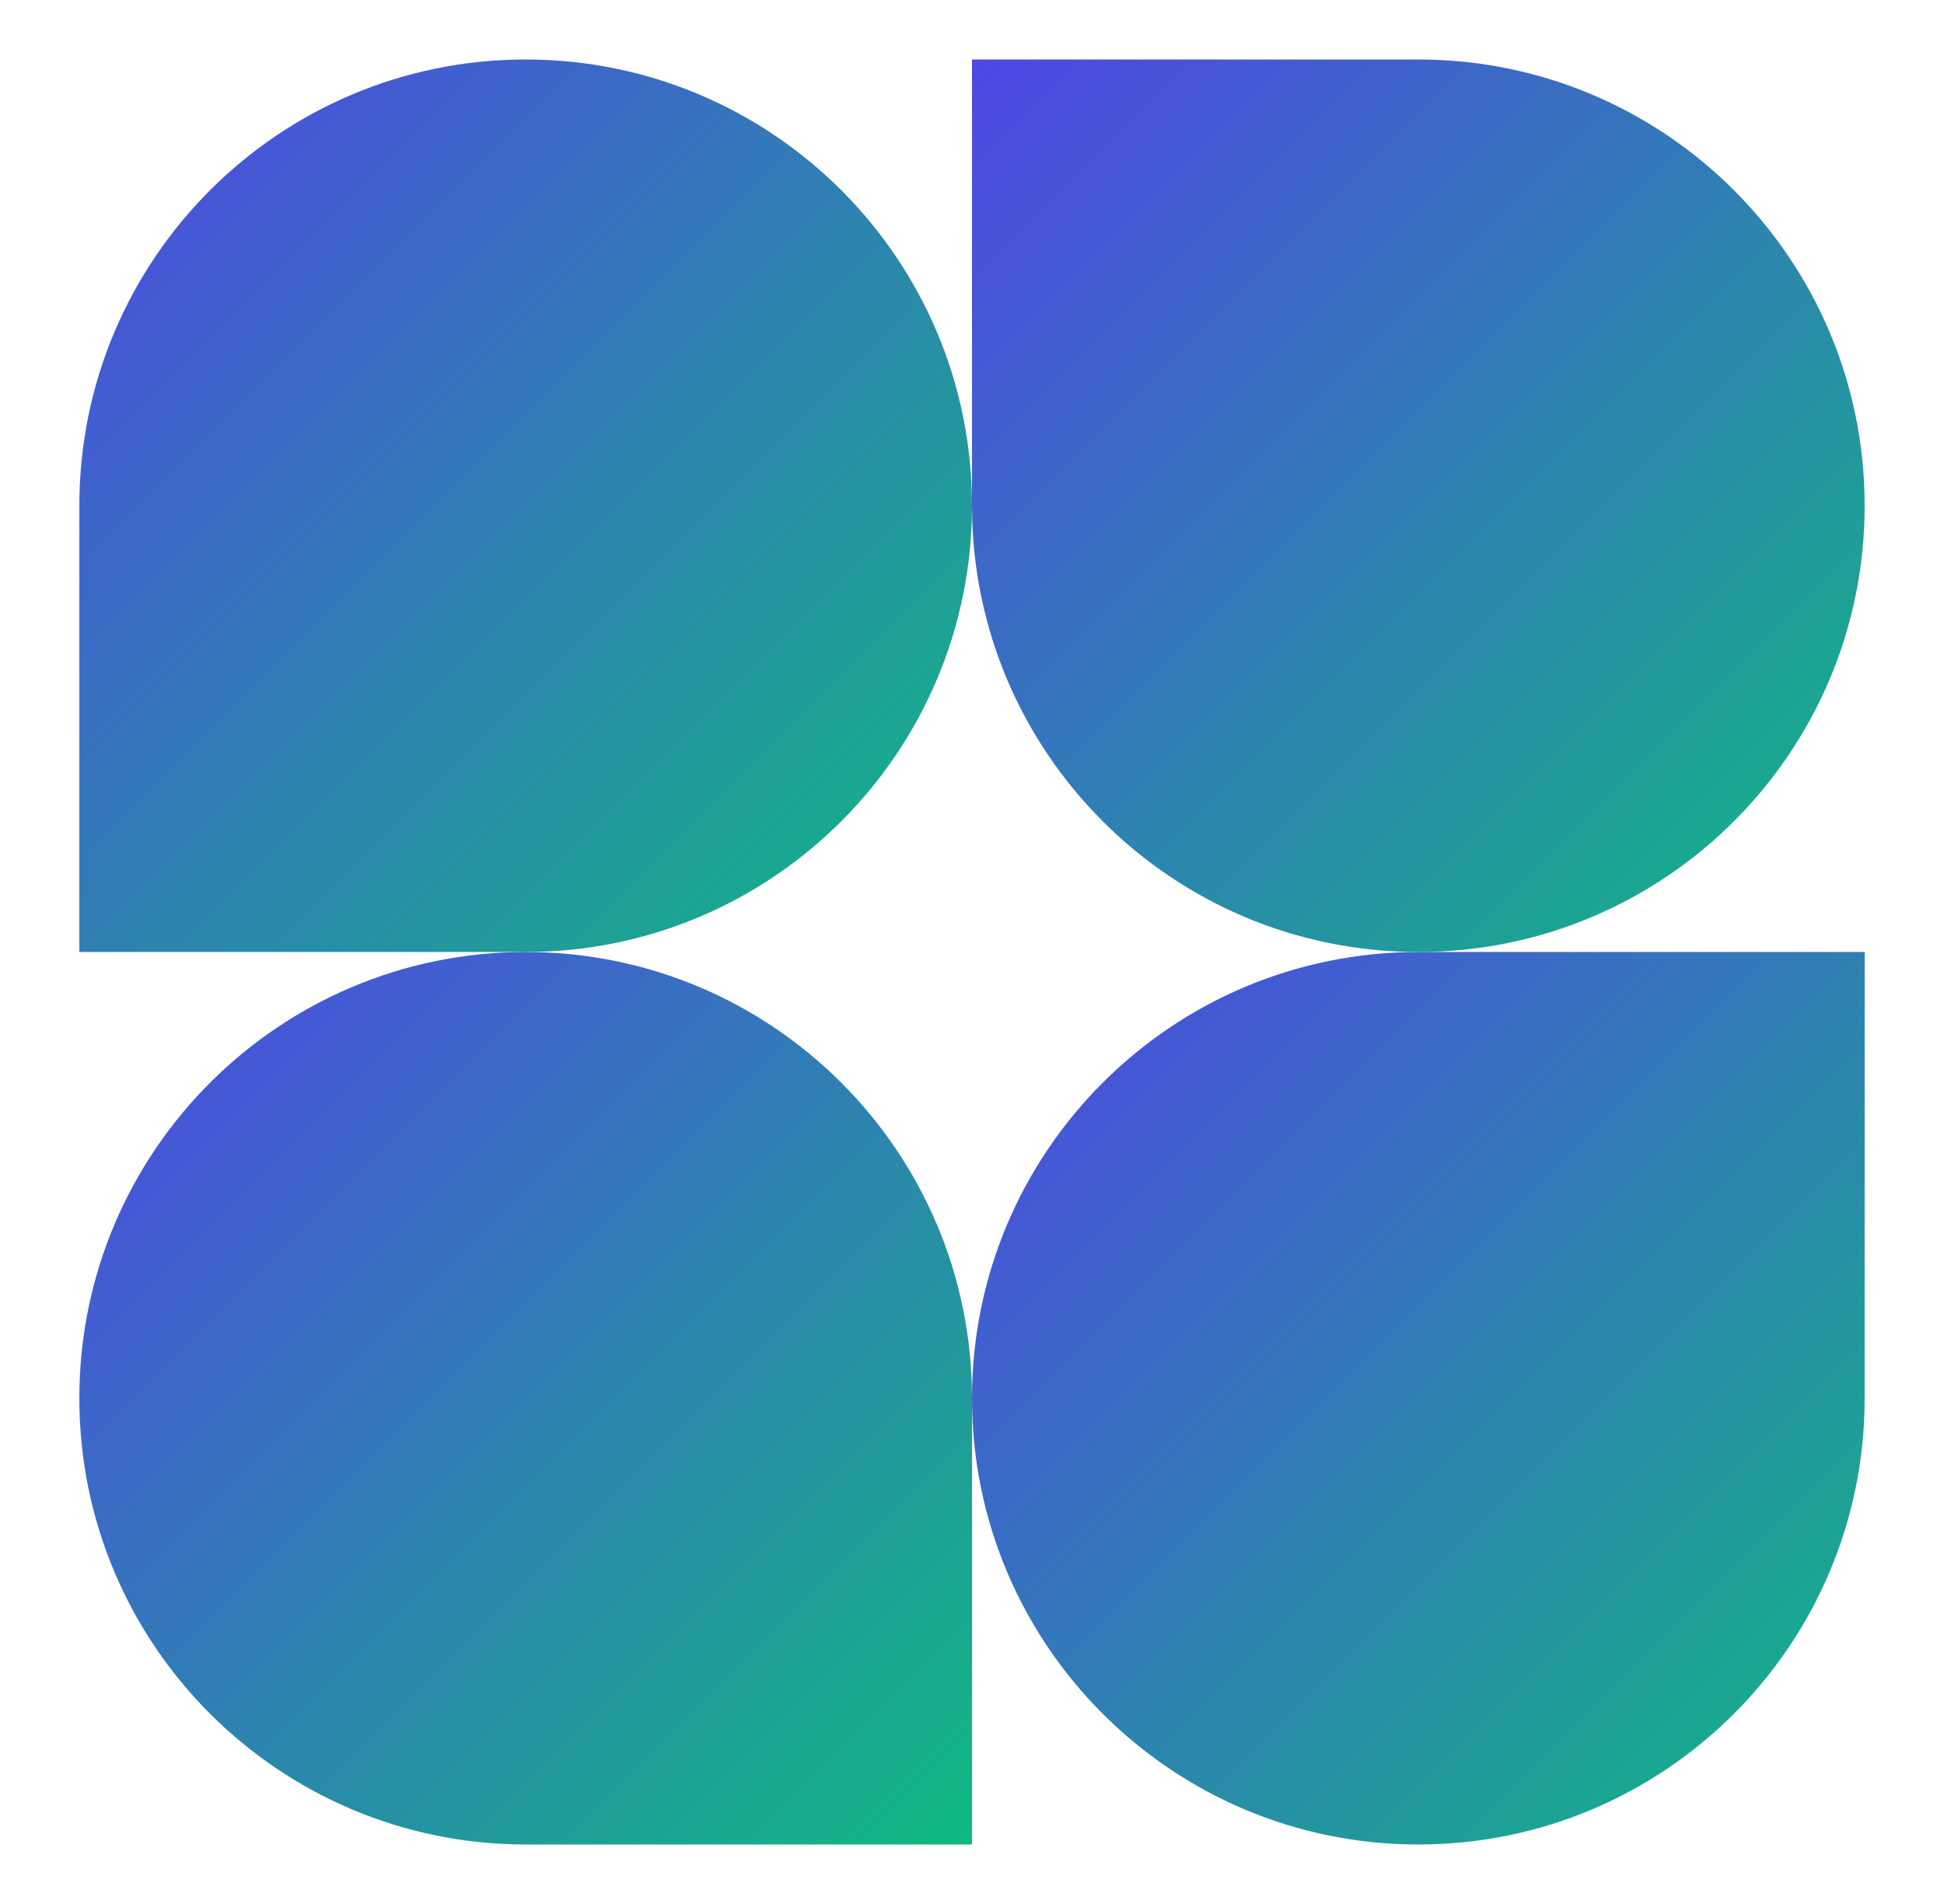 <svg id="logo-15" width="49" height="48" viewBox="0 0 49 48" fill="none" xmlns="http://www.w3.org/2000/svg">
  <defs>
    <linearGradient id="logo-gradient" x1="0%" y1="0%" x2="100%" y2="100%">
      <stop offset="0%" style="stop-color:#4F46E5" />
      <stop offset="100%" style="stop-color:#10B981" />
    </linearGradient>
  </defs>
  <path d="M24.5 12.75C24.5 18.963 19.463 24 13.25 24H2V12.75C2 6.537 7.037 1.5 13.25 1.5C19.463 1.5 24.5 6.537 24.5 12.75Z" class="ccustom" fill="url(#logo-gradient)"></path>
  <path d="M24.5 35.25C24.5 29.037 29.537 24 35.75 24H47V35.25C47 41.463 41.963 46.5 35.75 46.5C29.537 46.5 24.5 41.463 24.5 35.25Z" class="ccustom" fill="url(#logo-gradient)"></path>
  <path d="M2 35.25C2 41.463 7.037 46.5 13.25 46.5H24.5V35.25C24.5 29.037 19.463 24 13.25 24C7.037 24 2 29.037 2 35.25Z" class="ccustom" fill="url(#logo-gradient)"></path>
  <path d="M47 12.75C47 6.537 41.963 1.5 35.75 1.5H24.5V12.75C24.5 18.963 29.537 24 35.75 24C41.963 24 47 18.963 47 12.75Z" class="ccustom" fill="url(#logo-gradient)"></path>
</svg>
